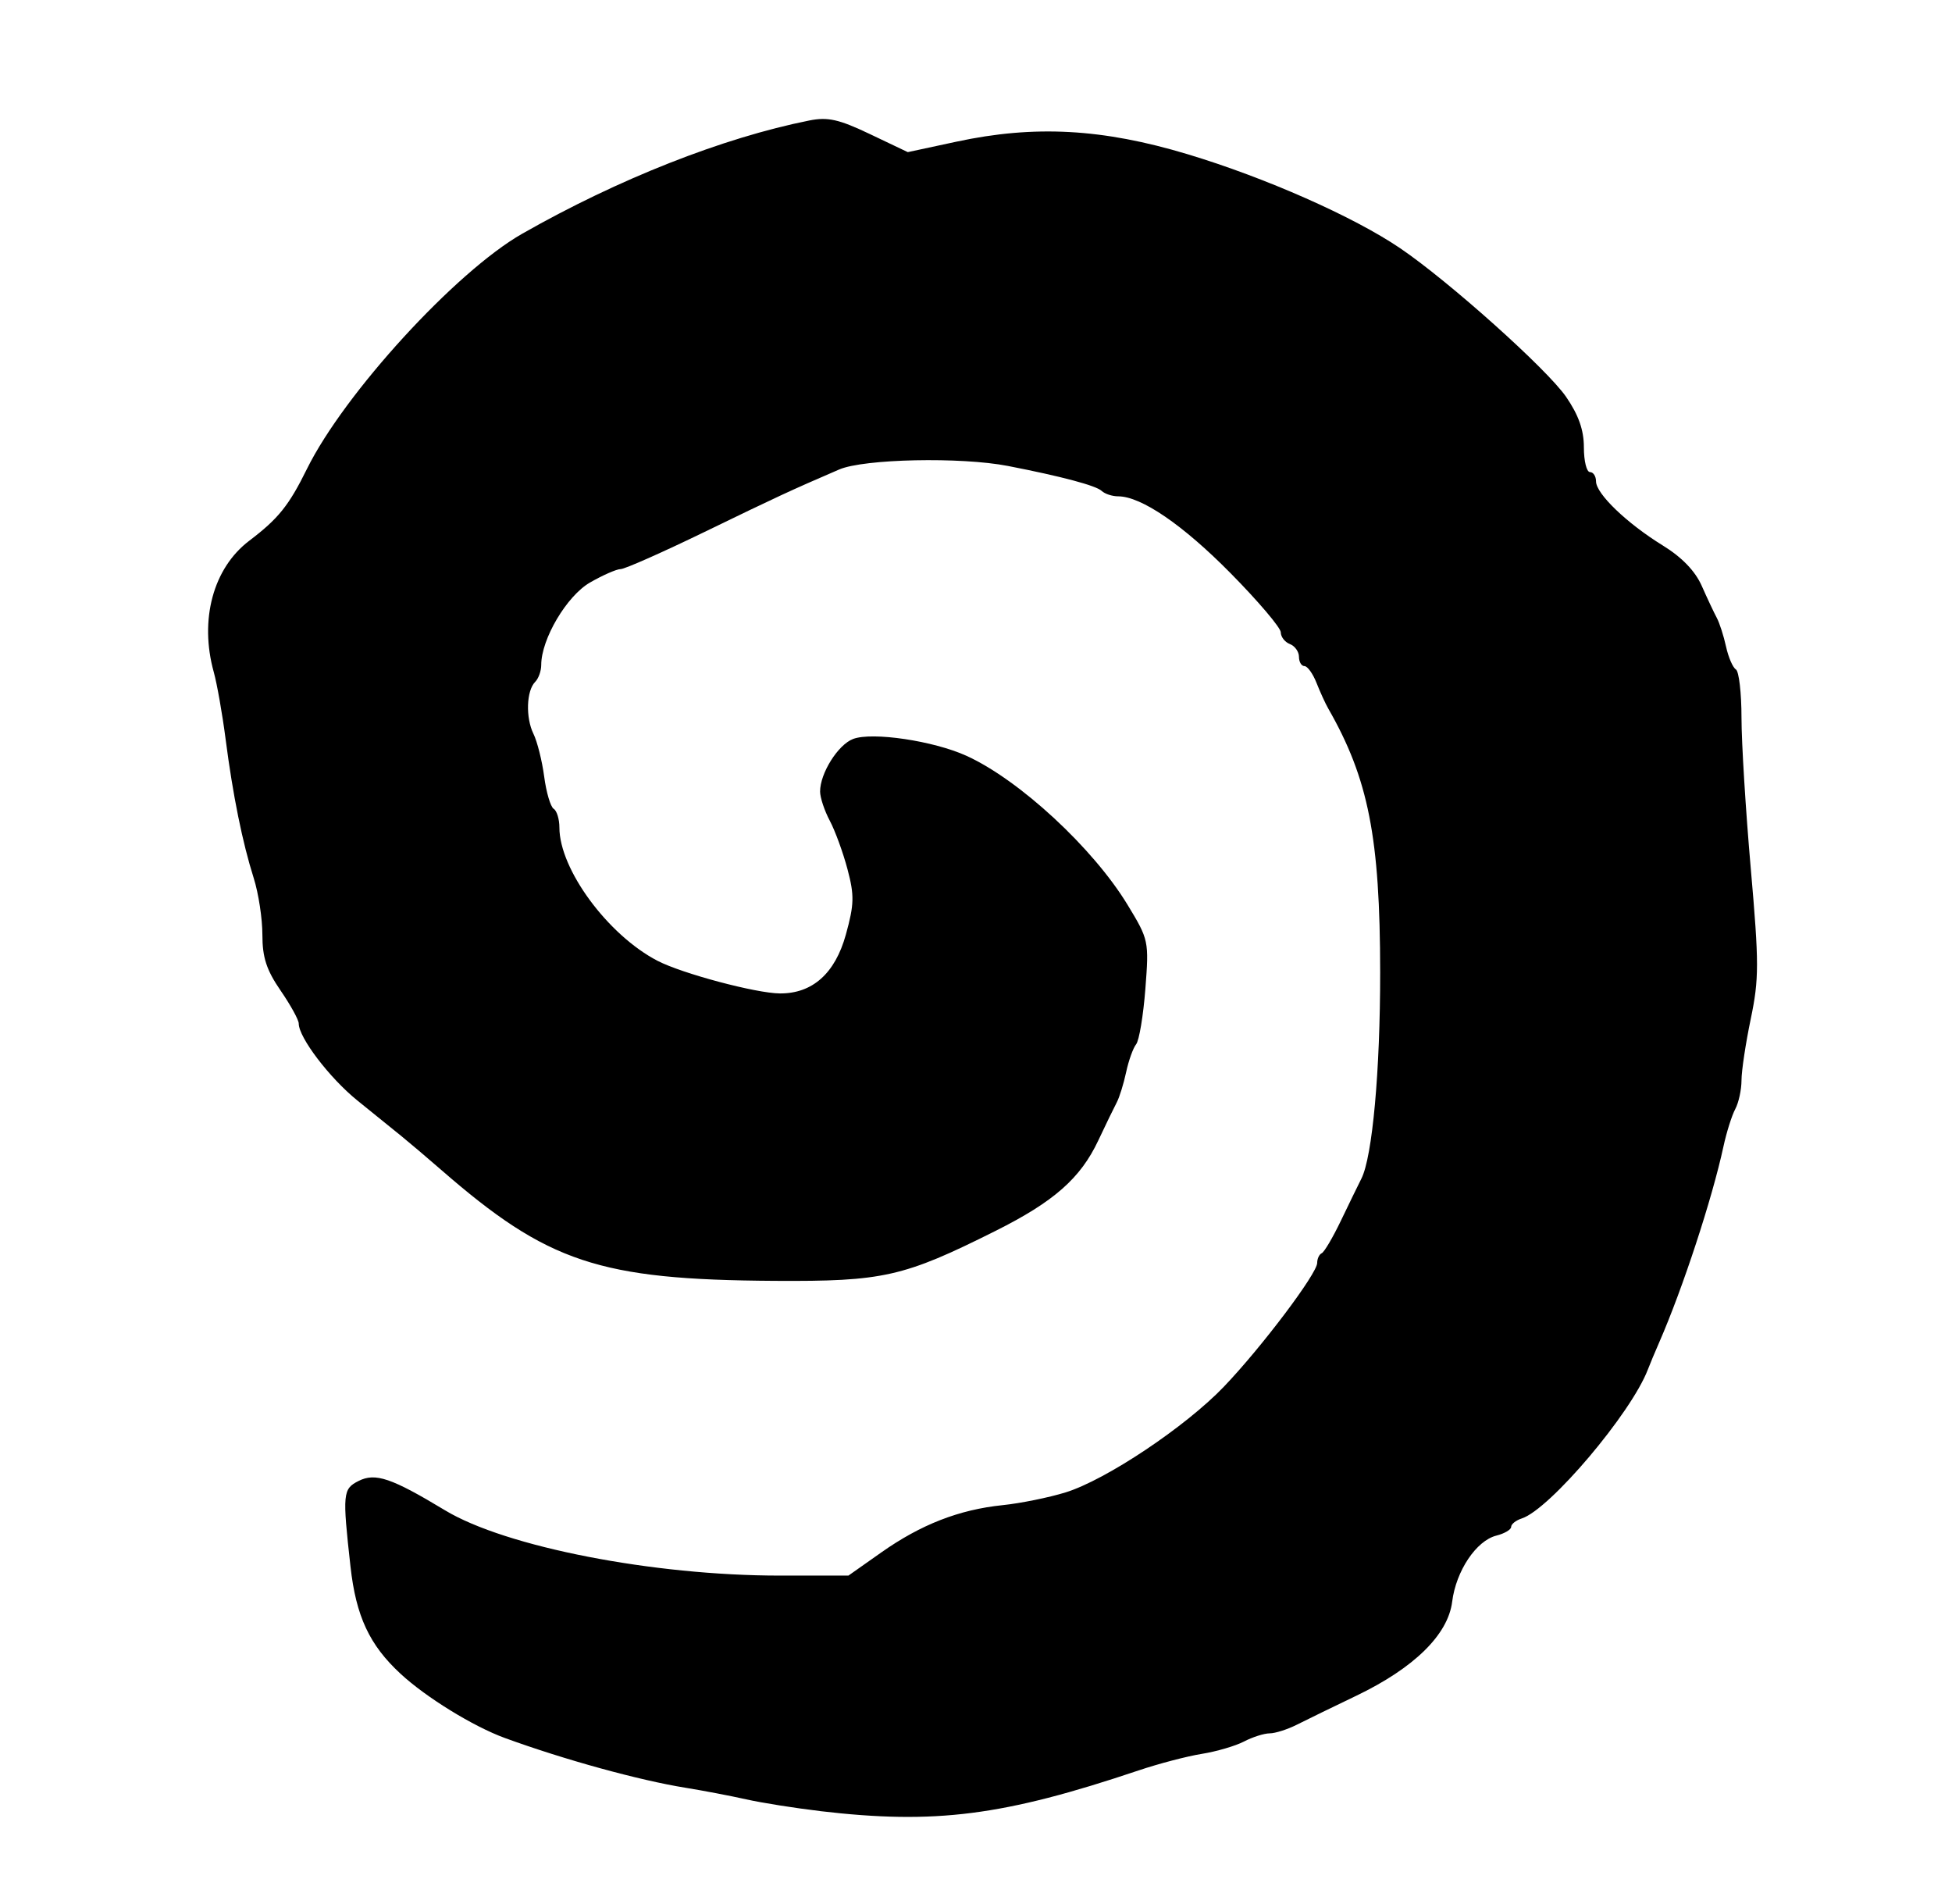 <?xml version="1.0" encoding="UTF-8" standalone="no"?>
<svg
   xmlns:dc="http://purl.org/dc/elements/1.1/"
   xmlns:cc="http://creativecommons.org/ns#"
   xmlns:rdf="http://www.w3.org/1999/02/22-rdf-syntax-ns#"
   xmlns:svg="http://www.w3.org/2000/svg"
   xmlns="http://www.w3.org/2000/svg"
   width="85.196mm"
   height="83.079mm"
   viewBox="0 0 85.196 83.079"
   version="1.1"
   id="svg8">
  <defs
     id="defs2" />
  <g
     id="layer1"
     transform="translate(-60.212,-76.389)">
    <path
       style="fill:#000000;stroke-width:0.265"
       d="m 96.006,155.417 c -1.091,-0.128 -2.544,-0.358 -3.228,-0.512 -0.684,-0.153 -1.874,-0.38 -2.646,-0.505 -2.026,-0.326 -5.295,-1.226 -7.886,-2.172 -1.378,-0.503 -3.438,-1.771 -4.553,-2.803 -1.358,-1.257 -1.942,-2.507 -2.184,-4.679 -0.355,-3.19 -0.337,-3.385 0.352,-3.733 0.734,-0.37 1.433,-0.133 3.777,1.281 2.642,1.594 9.075,2.848 14.612,2.848 h 2.992 l 1.432,-1.009 c 1.731,-1.22 3.393,-1.868 5.299,-2.065 0.784,-0.081 2.02,-0.332 2.748,-0.557 1.763,-0.545 5.234,-2.863 6.909,-4.613 1.641,-1.714 4.071,-4.937 4.071,-5.399 0,-0.184 0.089,-0.375 0.198,-0.424 0.109,-0.049 0.484,-0.683 0.833,-1.411 0.349,-0.728 0.754,-1.558 0.899,-1.845 0.48,-0.948 0.822,-4.706 0.819,-9.003 -0.004,-5.873 -0.51,-8.444 -2.266,-11.509 -0.125,-0.218 -0.356,-0.724 -0.514,-1.124 -0.158,-0.4 -0.394,-0.728 -0.525,-0.728 -0.131,0 -0.239,-0.182 -0.239,-0.405 0,-0.223 -0.179,-0.474 -0.397,-0.557 -0.218,-0.084 -0.397,-0.314 -0.397,-0.512 0,-0.198 -0.982,-1.355 -2.183,-2.572 -2.087,-2.116 -3.91,-3.362 -4.916,-3.362 -0.257,0 -0.581,-0.107 -0.719,-0.237 -0.248,-0.233 -1.755,-0.634 -4.088,-1.088 -2.056,-0.4 -6.29,-0.311 -7.368,0.154 -2.129,0.918 -2.679,1.173 -5.885,2.729 -1.832,0.889 -3.476,1.617 -3.652,1.617 -0.176,0 -0.779,0.264 -1.34,0.587 -1.013,0.583 -2.127,2.466 -2.127,3.596 0,0.261 -0.118,0.592 -0.263,0.737 -0.385,0.385 -0.424,1.56 -0.076,2.269 0.166,0.339 0.377,1.179 0.468,1.867 0.091,0.688 0.278,1.32 0.415,1.405 0.137,0.085 0.249,0.452 0.249,0.817 0,1.82 2.115,4.691 4.284,5.816 1.073,0.556 4.303,1.417 5.342,1.423 1.42,0.008 2.408,-0.874 2.877,-2.569 0.365,-1.319 0.374,-1.709 0.071,-2.851 -0.193,-0.728 -0.541,-1.68 -0.773,-2.117 -0.232,-0.437 -0.422,-1.008 -0.423,-1.27 -0.003,-0.797 0.781,-2.046 1.44,-2.297 0.833,-0.317 3.51,0.081 4.949,0.735 2.311,1.051 5.525,4.023 7.029,6.499 0.928,1.527 0.94,1.583 0.779,3.67 -0.09,1.166 -0.271,2.254 -0.403,2.418 -0.132,0.164 -0.328,0.712 -0.436,1.216 -0.108,0.505 -0.293,1.1 -0.411,1.323 -0.118,0.223 -0.481,0.971 -0.807,1.663 -0.777,1.648 -1.935,2.666 -4.477,3.939 -4.021,2.013 -4.902,2.212 -9.648,2.183 -7.663,-0.047 -9.903,-0.793 -14.568,-4.856 -0.591,-0.515 -1.368,-1.174 -1.727,-1.465 -0.359,-0.291 -1.223,-0.99 -1.919,-1.552 -1.21,-0.979 -2.556,-2.745 -2.556,-3.356 0,-0.159 -0.357,-0.807 -0.794,-1.442 -0.613,-0.892 -0.793,-1.443 -0.792,-2.429 7.14e-4,-0.701 -0.169,-1.811 -0.376,-2.466 -0.494,-1.557 -0.914,-3.631 -1.231,-6.084 -0.141,-1.09 -0.373,-2.4 -0.514,-2.91 -0.636,-2.288 -0.028,-4.541 1.548,-5.736 1.27,-0.963 1.728,-1.532 2.519,-3.136 1.624,-3.289 6.498,-8.612 9.396,-10.262 4.194,-2.388 8.757,-4.186 12.529,-4.94 0.806,-0.161 1.29,-0.052 2.642,0.592 l 1.656,0.789 2.117,-0.455 c 3.415,-0.734 6.384,-0.573 10.108,0.55 3.389,1.021 7.233,2.721 9.26,4.095 2.126,1.441 6.417,5.283 7.245,6.486 0.548,0.797 0.778,1.449 0.778,2.208 0,0.592 0.119,1.077 0.265,1.077 0.146,0 0.265,0.183 0.265,0.406 0,0.539 1.35,1.834 2.914,2.797 0.834,0.513 1.413,1.114 1.701,1.764 0.24,0.542 0.535,1.169 0.655,1.392 0.12,0.223 0.302,0.787 0.404,1.254 0.102,0.467 0.296,0.916 0.431,0.999 0.134,0.083 0.244,1.031 0.244,2.106 0,1.076 0.182,4.035 0.405,6.577 0.363,4.148 0.363,4.821 2.1e-4,6.562 -0.223,1.067 -0.405,2.275 -0.405,2.685 -1.2e-4,0.41 -0.123,0.974 -0.272,1.253 -0.15,0.279 -0.382,1.016 -0.516,1.636 -0.495,2.288 -1.776,6.191 -2.8,8.537 -0.191,0.437 -0.415,0.972 -0.498,1.191 -0.727,1.906 -4.284,6.107 -5.505,6.501 -0.255,0.082 -0.463,0.248 -0.463,0.368 0,0.12 -0.29,0.291 -0.644,0.38 -0.878,0.22 -1.762,1.541 -1.93,2.885 -0.181,1.441 -1.665,2.896 -4.192,4.107 -1.008,0.483 -2.169,1.049 -2.581,1.257 -0.412,0.208 -0.948,0.379 -1.191,0.38 -0.243,7.9e-4 -0.746,0.161 -1.119,0.355 -0.372,0.194 -1.201,0.437 -1.842,0.54 -0.641,0.102 -1.884,0.428 -2.762,0.723 -5.905,1.985 -8.876,2.365 -13.901,1.775 z"
       id="path38" />
  </g>
</svg>
